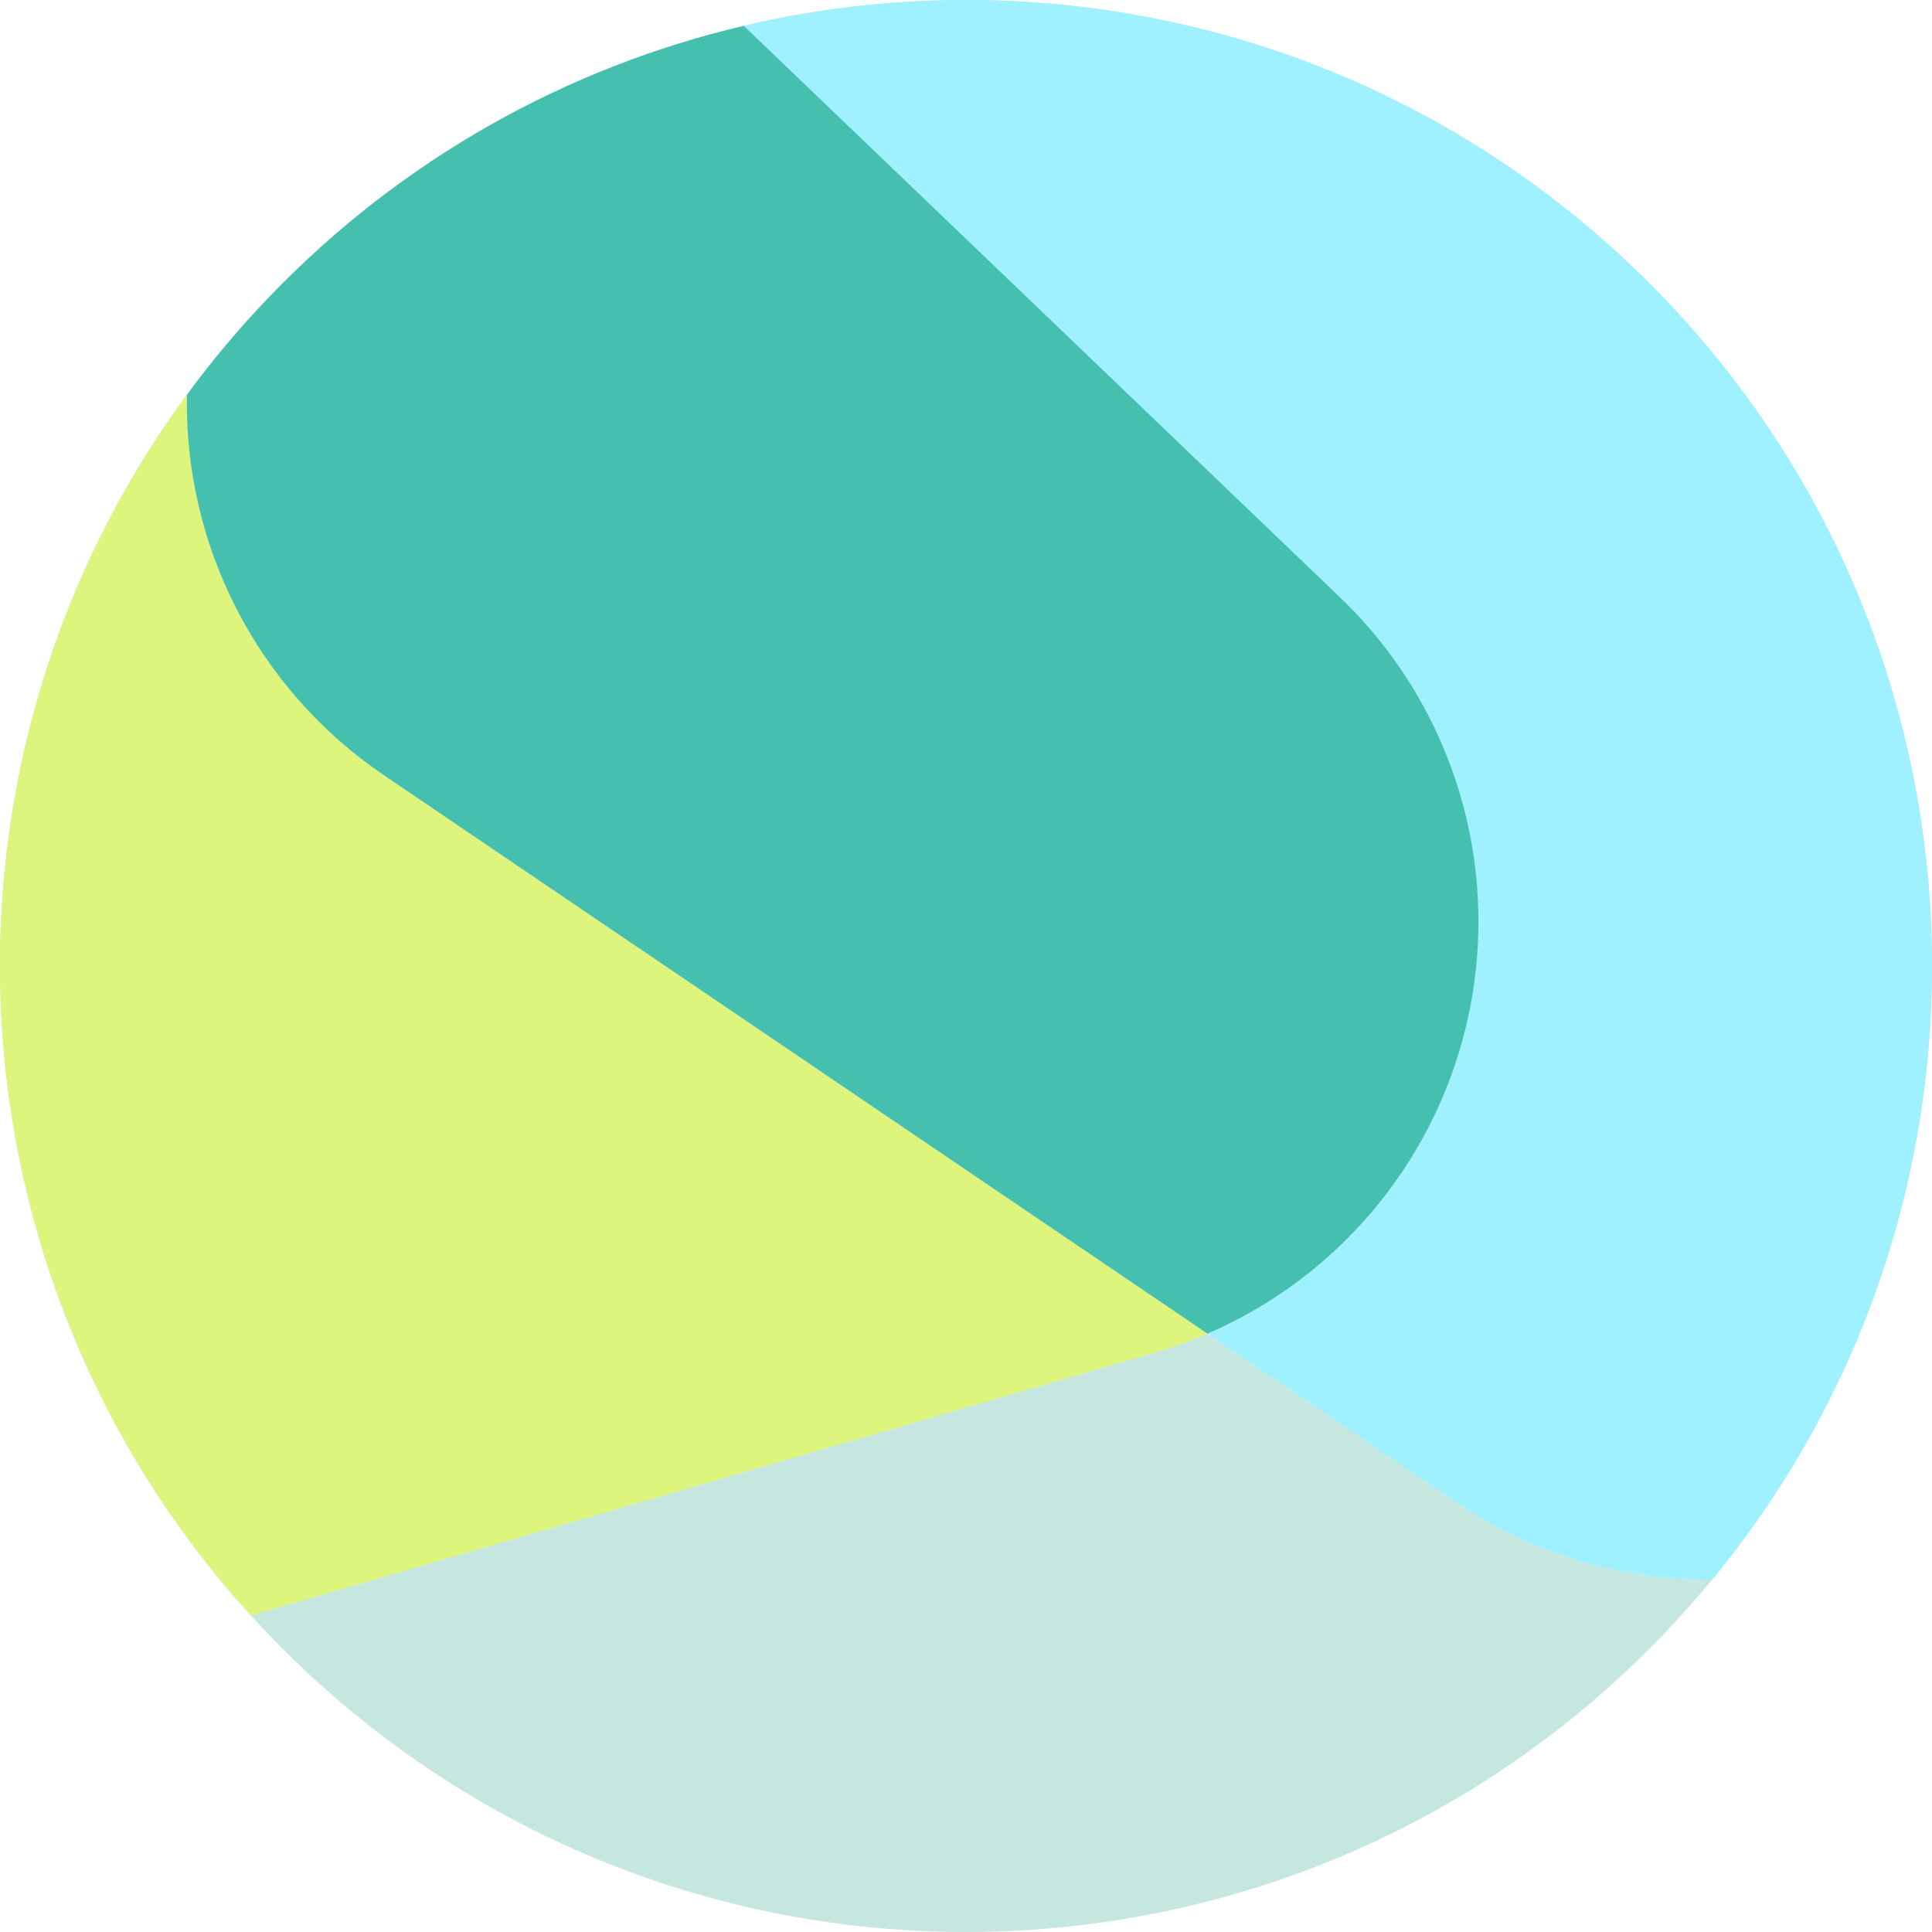 <svg version="1.1" id="图层_1" x="0px" y="0px" width="200px" height="200.001px" viewBox="0 0 200 200.001" enable-background="new 0 0 200 200.001" xml:space="preserve" xmlns="http://www.w3.org/2000/svg" xmlns:xlink="http://www.w3.org/1999/xlink" xmlns:xml="http://www.w3.org/XML/1998/namespace">
  <path fill="#C5E7E0" d="M124.998,138.059c-1.76,0.76-3.576,1.419-5.445,1.962l-64.408,18.73l-29.17,8.481
	c1.542,1.694,3.146,3.351,4.825,4.96c39.872,38.217,103.176,36.877,141.393-2.996c1.766-1.841,3.443-3.731,5.04-5.668
	c-9.278,0.077-18.53-2.617-26.47-8.002L124.998,138.059z" class="color c1"/>
  <path fill="#C5E7E0" d="M119.553,140.021c1.869-0.543,3.686-1.202,5.445-1.962l-29.753-20.175L39.727,80.241
	c-13.068-8.861-20.69-23.712-20.375-39.388C-8.604,78.872-6.164,131.92,25.974,167.233l29.17-8.481L119.553,140.021z" class="color c1"/>
  <path fill="#DDF47D" d="M119.553,140.021c1.869-0.543,3.686-1.202,5.445-1.962l-29.753-20.175L39.727,80.241
	c-13.068-8.861-20.69-23.712-20.375-39.388C-8.604,78.872-6.164,131.92,25.974,167.233l29.17-8.481L119.553,140.021z" class="color c2"/>
  <path fill="#C5E7E0" d="M169.197,27.804C143.792,3.453,108.875-4.833,76.994,2.67l13.317,12.765l48.423,46.415
	c11.986,11.488,16.934,28.499,12.976,44.623c-3.492,14.234-13.456,25.865-26.712,31.586l25.764,17.468
	c7.939,5.385,17.191,8.079,26.47,8.002C210.202,123.533,207.229,64.257,169.197,27.804z" class="color c1"/>
  <path fill="#9FF1FF" d="M169.197,27.804C143.792,3.453,108.875-4.833,76.994,2.67l13.317,12.765l48.423,46.415
	c11.986,11.488,16.934,28.499,12.976,44.623c-3.492,14.234-13.456,25.865-26.712,31.586l25.764,17.468
	c7.939,5.385,17.191,8.079,26.47,8.002C210.202,123.533,207.229,64.257,169.197,27.804z" class="color c3"/>
  <path fill="#45C0AE" d="M39.727,80.241l55.518,37.643l29.753,20.175c13.256-5.721,23.22-17.352,26.712-31.586
	c3.958-16.124-0.989-33.135-12.976-44.623L90.311,15.435L76.994,2.67C58.84,6.943,41.67,16.333,27.804,30.799
	c-3.074,3.208-5.889,6.568-8.452,10.054C19.037,56.529,26.659,71.38,39.727,80.241z" class="color c4"/>
</svg>